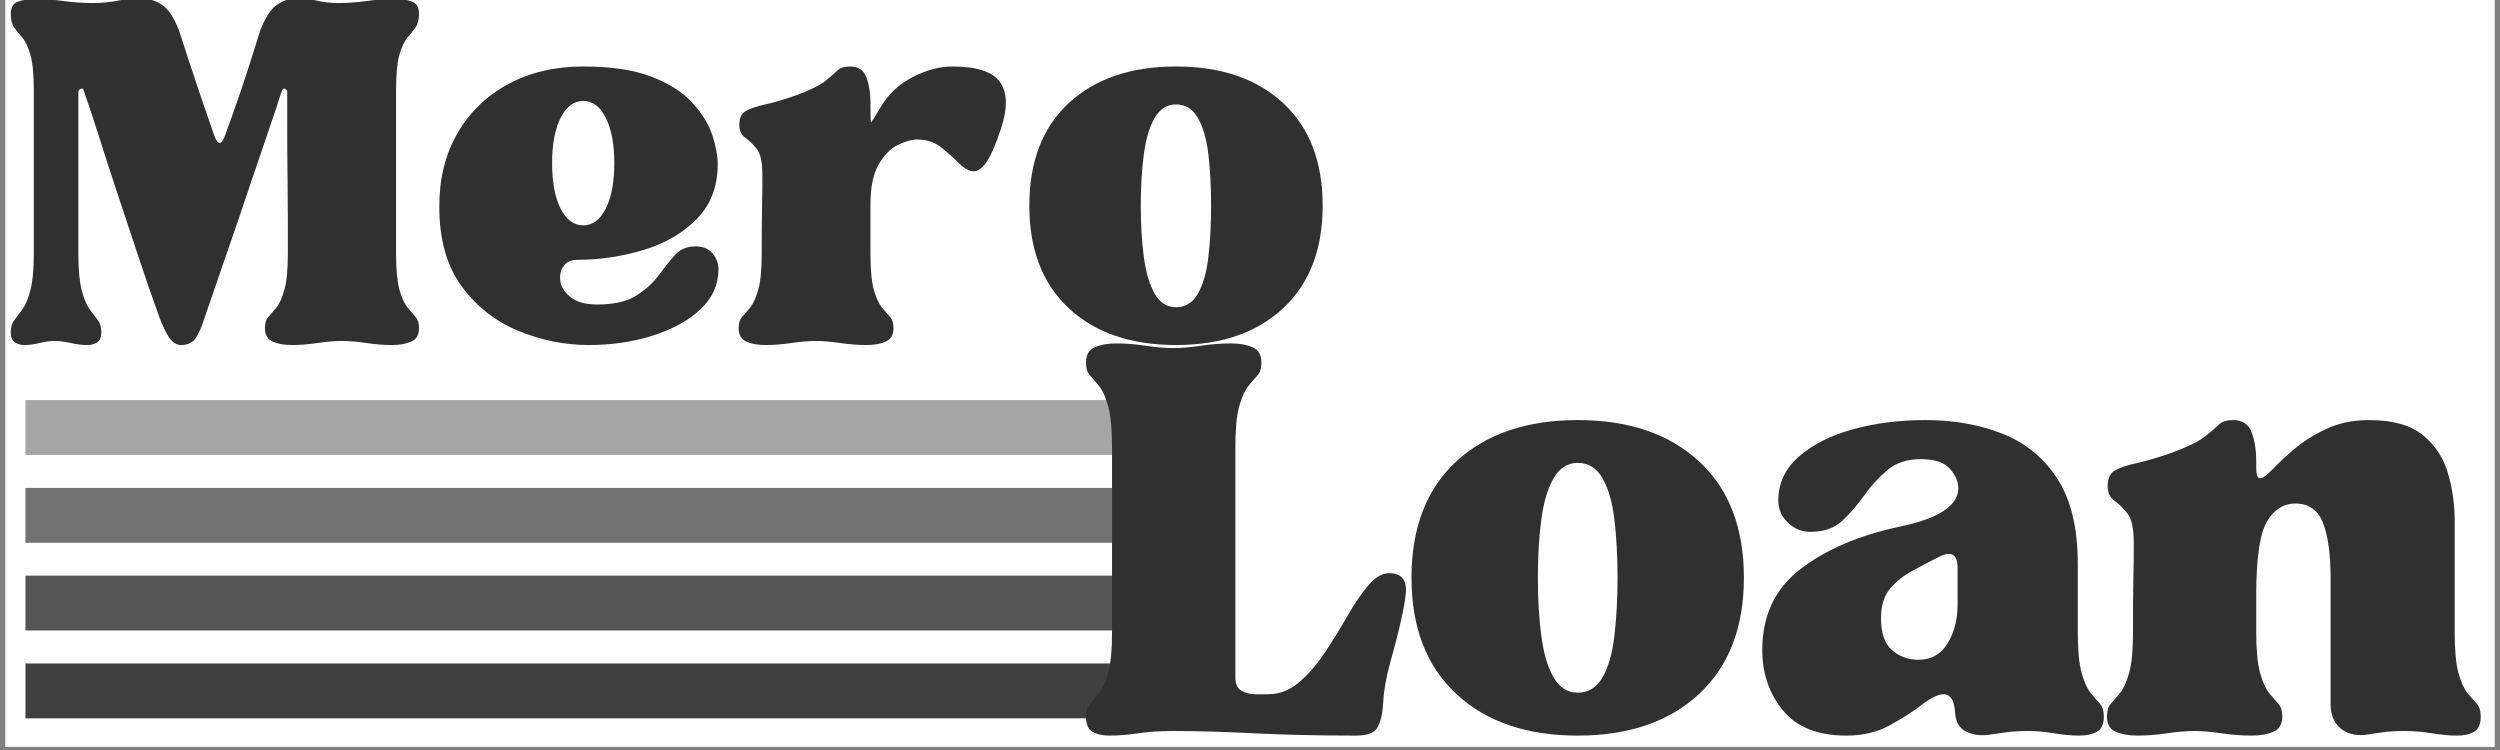 <svg xmlns="http://www.w3.org/2000/svg" xmlns:xlink="http://www.w3.org/1999/xlink" width="500" zoomAndPan="magnify" viewBox="0 0 375 112.5" height="150" preserveAspectRatio="xMidYMid meet" version="1.0"><rect x="0" y="0" width="375" height="112.5" fill="#808080" stroke="none"/><defs><g/><clipPath id="c1a98089f8"><path d="M 0.828 0 L 374.168 0 L 374.168 112.004 L 0.828 112.004 Z M 0.828 0 " clip-rule="nonzero"/></clipPath><clipPath id="0851c6e544"><path d="M 3.648 60.012 L 168.664 60.012 L 168.664 69 L 3.648 69 Z M 3.648 60.012 " clip-rule="nonzero"/></clipPath><clipPath id="379d272ee5"><path d="M 3.648 73 L 168.664 73 L 168.664 82 L 3.648 82 Z M 3.648 73 " clip-rule="nonzero"/></clipPath><clipPath id="d59aff6eed"><path d="M 3.648 86 L 168.664 86 L 168.664 95 L 3.648 95 Z M 3.648 86 " clip-rule="nonzero"/></clipPath><clipPath id="2ed9eec8b6"><path d="M 3.648 99 L 168.664 99 L 168.664 107.801 L 3.648 107.801 Z M 3.648 99 " clip-rule="nonzero"/></clipPath></defs><g clip-path="url(#c1a98089f8)"><path fill="#ffffff" d="M 0.828 0 L 374.172 0 L 374.172 112.004 L 0.828 112.004 Z M 0.828 0 " fill-opacity="1" fill-rule="nonzero"/><path fill="#ffffff" d="M 0.828 0 L 374.172 0 L 374.172 112.004 L 0.828 112.004 Z M 0.828 0 " fill-opacity="1" fill-rule="nonzero"/></g><g clip-path="url(#0851c6e544)"><path fill="#a6a6a6" d="M 168.406 60.012 L 168.406 68.242 L 3.82 68.242 L 3.82 60.012 Z M 168.406 60.012 " fill-opacity="1" fill-rule="nonzero"/></g><g clip-path="url(#379d272ee5)"><path fill="#737373" d="M 168.406 73.188 L 168.406 81.418 L 3.82 81.418 L 3.82 73.188 Z M 168.406 73.188 " fill-opacity="1" fill-rule="nonzero"/></g><g clip-path="url(#d59aff6eed)"><path fill="#545454" d="M 168.406 86.344 L 168.406 94.574 L 3.82 94.574 L 3.82 86.344 Z M 168.406 86.344 " fill-opacity="1" fill-rule="nonzero"/></g><g clip-path="url(#2ed9eec8b6)"><path fill="#404040" d="M 168.406 99.52 L 168.406 107.746 L 3.82 107.746 L 3.82 99.52 Z M 168.406 99.52 " fill-opacity="1" fill-rule="nonzero"/></g><g fill="#303030" fill-opacity="1"><g transform="translate(0.601, 51.145)"><g><path d="M 1.016 -49.078 C 1.016 -50.023 1.367 -50.629 2.078 -50.891 C 2.785 -51.16 3.68 -51.297 4.766 -51.297 C 6.047 -51.297 7.445 -51.191 8.969 -50.984 C 10.488 -50.785 11.895 -50.688 13.188 -50.688 C 14.602 -50.688 15.898 -50.805 17.078 -51.047 C 18.266 -51.285 19.398 -51.406 20.484 -51.406 C 21.629 -51.406 22.691 -51.082 23.672 -50.438 C 24.648 -49.801 25.516 -48.5 26.266 -46.531 C 26.266 -46.531 26.754 -45.023 27.734 -42.016 C 28.711 -39.016 29.977 -35.285 31.531 -30.828 C 32.07 -29.336 32.613 -29.336 33.156 -30.828 C 34.781 -35.285 36.062 -39.016 37 -42.016 C 37.945 -45.023 38.422 -46.531 38.422 -46.531 C 39.172 -48.5 40.016 -49.801 40.953 -50.438 C 41.898 -51.082 42.914 -51.406 44 -51.406 C 44.945 -51.406 45.926 -51.285 46.938 -51.047 C 47.957 -50.805 49.008 -50.688 50.094 -50.688 C 51.438 -50.688 52.852 -50.785 54.344 -50.984 C 55.832 -51.191 57.219 -51.297 58.5 -51.297 C 59.645 -51.297 60.555 -51.16 61.234 -50.891 C 61.91 -50.629 62.25 -50.023 62.25 -49.078 C 62.25 -48.191 62.078 -47.508 61.734 -47.031 C 61.398 -46.562 61 -46.055 60.531 -45.516 C 60.062 -44.984 59.656 -44.125 59.312 -42.938 C 58.977 -41.758 58.812 -39.984 58.812 -37.609 L 58.812 -13.078 C 58.812 -10.711 58.977 -8.922 59.312 -7.703 C 59.656 -6.484 60.062 -5.586 60.531 -5.016 C 61 -4.441 61.398 -3.969 61.734 -3.594 C 62.078 -3.227 62.25 -2.672 62.25 -1.922 C 62.25 -0.91 61.859 -0.238 61.078 0.094 C 60.305 0.438 59.348 0.609 58.203 0.609 C 56.984 0.609 55.68 0.504 54.297 0.297 C 52.91 0.098 51.707 0 50.688 0 C 49.676 0 48.477 0.098 47.094 0.297 C 45.707 0.504 44.406 0.609 43.188 0.609 C 42.039 0.609 41.078 0.438 40.297 0.094 C 39.523 -0.238 39.141 -0.91 39.141 -1.922 C 39.141 -2.672 39.305 -3.227 39.641 -3.594 C 39.984 -3.969 40.391 -4.441 40.859 -5.016 C 41.328 -5.586 41.727 -6.484 42.062 -7.703 C 42.406 -8.922 42.578 -10.711 42.578 -13.078 C 42.578 -14.297 42.578 -15.914 42.578 -17.938 C 42.578 -19.969 42.562 -22.148 42.531 -24.484 C 42.5 -26.816 42.484 -29.129 42.484 -31.422 C 42.484 -33.723 42.484 -35.719 42.484 -37.406 C 42.484 -37.539 42.379 -37.676 42.172 -37.812 C 41.973 -37.945 41.805 -37.848 41.672 -37.516 C 41.203 -36.023 40.508 -33.945 39.594 -31.281 C 38.676 -28.613 37.676 -25.672 36.594 -22.453 C 35.52 -19.242 34.406 -15.984 33.25 -12.672 C 32.102 -9.359 31.055 -6.316 30.109 -3.547 C 29.641 -2.055 29.164 -0.988 28.688 -0.344 C 28.219 0.289 27.508 0.609 26.562 0.609 C 25.883 0.609 25.289 0.238 24.781 -0.5 C 24.281 -1.25 23.789 -2.266 23.312 -3.547 C 22.301 -6.316 21.254 -9.344 20.172 -12.625 C 19.086 -15.906 18.004 -19.164 16.922 -22.406 C 15.848 -25.656 14.891 -28.613 14.047 -31.281 C 13.203 -33.945 12.508 -36.023 11.969 -37.516 C 11.895 -37.848 11.738 -37.945 11.5 -37.812 C 11.27 -37.676 11.156 -37.539 11.156 -37.406 L 11.156 -13.078 C 11.156 -10.711 11.32 -8.883 11.656 -7.594 C 12 -6.312 12.406 -5.348 12.875 -4.703 C 13.352 -4.066 13.758 -3.531 14.094 -3.094 C 14.426 -2.656 14.594 -2.062 14.594 -1.312 C 14.594 -0.57 14.391 -0.066 13.984 0.203 C 13.586 0.473 13.082 0.609 12.469 0.609 C 11.727 0.609 10.898 0.504 9.984 0.297 C 9.078 0.098 8.285 0 7.609 0 C 6.93 0 6.188 0.098 5.375 0.297 C 4.562 0.504 3.785 0.609 3.047 0.609 C 2.504 0.609 2.031 0.473 1.625 0.203 C 1.219 -0.066 1.016 -0.57 1.016 -1.312 C 1.016 -2.062 1.18 -2.656 1.516 -3.094 C 1.859 -3.531 2.266 -4.066 2.734 -4.703 C 3.211 -5.348 3.617 -6.312 3.953 -7.594 C 4.297 -8.883 4.469 -10.711 4.469 -13.078 L 4.469 -37.609 C 4.469 -39.984 4.297 -41.758 3.953 -42.938 C 3.617 -44.125 3.211 -44.984 2.734 -45.516 C 2.266 -46.055 1.859 -46.562 1.516 -47.031 C 1.18 -47.508 1.016 -48.191 1.016 -49.078 Z M 1.016 -49.078 "/></g></g></g><g fill="#303030" fill-opacity="1"><g transform="translate(63.863, 51.145)"><g><path d="M 24.438 0.609 C 20.852 0.609 17.336 -0.098 13.891 -1.516 C 10.441 -2.941 7.602 -5.176 5.375 -8.219 C 3.145 -11.258 2.031 -15.242 2.031 -20.172 C 2.031 -24.367 2.941 -28.035 4.766 -31.172 C 6.586 -34.316 9.117 -36.77 12.359 -38.531 C 15.609 -40.289 19.363 -41.172 23.625 -41.172 C 27.812 -41.172 31.223 -40.66 33.859 -39.641 C 36.492 -38.629 38.535 -37.328 39.984 -35.734 C 41.441 -34.148 42.441 -32.531 42.984 -30.875 C 43.523 -29.219 43.797 -27.781 43.797 -26.562 C 43.797 -23.188 42.75 -20.43 40.656 -18.297 C 38.562 -16.172 35.891 -14.617 32.641 -13.641 C 29.398 -12.66 26.094 -12.172 22.719 -12.172 C 21.77 -12.172 21.07 -11.832 20.625 -11.156 C 20.188 -10.477 20.051 -9.695 20.219 -8.812 C 20.395 -7.938 20.938 -7.16 21.844 -6.484 C 22.758 -5.805 24.062 -5.469 25.75 -5.469 C 28.188 -5.469 30.113 -5.906 31.531 -6.781 C 32.945 -7.664 34.078 -8.68 34.922 -9.828 C 35.773 -10.984 36.586 -12 37.359 -12.875 C 38.141 -13.75 39.172 -14.188 40.453 -14.188 C 41.598 -14.188 42.457 -13.832 43.031 -13.125 C 43.613 -12.414 43.906 -11.625 43.906 -10.75 C 43.906 -8.445 43.008 -6.453 41.219 -4.766 C 39.426 -3.078 37.039 -1.758 34.062 -0.812 C 31.094 0.133 27.883 0.609 24.438 0.609 Z M 23.625 -36 C 22.207 -36 21.07 -35.148 20.219 -33.453 C 19.375 -31.766 18.953 -29.504 18.953 -26.672 C 18.953 -23.828 19.375 -21.562 20.219 -19.875 C 21.07 -18.188 22.207 -17.344 23.625 -17.344 C 25.039 -17.344 26.172 -18.188 27.016 -19.875 C 27.859 -21.562 28.281 -23.828 28.281 -26.672 C 28.281 -29.504 27.859 -31.766 27.016 -33.453 C 26.172 -35.148 25.039 -36 23.625 -36 Z M 23.625 -36 "/></g></g></g><g fill="#303030" fill-opacity="1"><g transform="translate(109.788, 51.145)"><g><path d="M 1.016 -1.922 C 1.016 -2.672 1.18 -3.227 1.516 -3.594 C 1.859 -3.969 2.266 -4.441 2.734 -5.016 C 3.211 -5.586 3.617 -6.484 3.953 -7.703 C 4.297 -8.922 4.469 -10.711 4.469 -13.078 C 4.469 -16.191 4.484 -18.441 4.516 -19.828 C 4.547 -21.211 4.562 -22.223 4.562 -22.859 C 4.562 -23.504 4.562 -24.234 4.562 -25.047 C 4.562 -26.867 4.273 -28.133 3.703 -28.844 C 3.129 -29.551 2.551 -30.109 1.969 -30.516 C 1.395 -30.922 1.109 -31.562 1.109 -32.438 C 1.109 -33.457 1.445 -34.148 2.125 -34.516 C 2.801 -34.891 3.766 -35.211 5.016 -35.484 C 6.266 -35.754 7.77 -36.195 9.531 -36.812 C 11.695 -37.613 13.18 -38.336 13.984 -38.984 C 14.797 -39.629 15.406 -40.156 15.812 -40.562 C 16.219 -40.969 16.863 -41.172 17.75 -41.172 C 18.957 -41.172 19.766 -40.629 20.172 -39.547 C 20.578 -38.461 20.781 -37.176 20.781 -35.688 L 20.781 -35.281 C 20.781 -33.594 20.812 -32.766 20.875 -32.797 C 20.945 -32.828 21.426 -33.586 22.312 -35.078 C 23.457 -37.035 25.062 -38.539 27.125 -39.594 C 29.188 -40.645 31.16 -41.172 33.047 -41.172 C 36.766 -41.172 39.164 -40.375 40.25 -38.781 C 41.332 -37.195 41.367 -34.883 40.359 -31.844 C 39.547 -29.406 38.816 -27.727 38.172 -26.812 C 37.523 -25.906 36.898 -25.453 36.297 -25.453 C 35.617 -25.453 34.875 -25.852 34.062 -26.656 C 33.25 -27.469 32.352 -28.266 31.375 -29.047 C 30.395 -29.828 29.195 -30.219 27.781 -30.219 C 26.969 -30.219 26.004 -29.945 24.891 -29.406 C 23.773 -28.863 22.812 -27.879 22 -26.453 C 21.188 -25.035 20.781 -23.047 20.781 -20.484 L 20.781 -13.078 C 20.781 -10.711 20.945 -8.922 21.281 -7.703 C 21.625 -6.484 22.031 -5.586 22.5 -5.016 C 22.977 -4.441 23.383 -3.969 23.719 -3.594 C 24.062 -3.227 24.234 -2.672 24.234 -1.922 C 24.234 -0.91 23.844 -0.238 23.062 0.094 C 22.289 0.438 21.328 0.609 20.172 0.609 C 18.891 0.609 17.555 0.504 16.172 0.297 C 14.785 0.098 13.586 0 12.578 0 C 11.555 0 10.352 0.098 8.969 0.297 C 7.582 0.504 6.281 0.609 5.062 0.609 C 3.914 0.609 2.953 0.438 2.172 0.094 C 1.398 -0.238 1.016 -0.91 1.016 -1.922 Z M 1.016 -1.922 "/></g></g></g><g fill="#303030" fill-opacity="1"><g transform="translate(152.368, 51.145)"><g><path d="M 24.031 0.609 C 17.27 0.609 11.91 -1.227 7.953 -4.906 C 4.004 -8.594 2.031 -13.719 2.031 -20.281 C 2.031 -26.906 4.004 -32.039 7.953 -35.688 C 11.91 -39.344 17.27 -41.172 24.031 -41.172 C 30.789 -41.172 36.145 -39.344 40.094 -35.688 C 44.051 -32.039 46.031 -26.906 46.031 -20.281 C 46.031 -13.719 44.051 -8.594 40.094 -4.906 C 36.145 -1.227 30.789 0.609 24.031 0.609 Z M 18.75 -20.281 C 18.75 -17.508 18.898 -14.957 19.203 -12.625 C 19.516 -10.289 20.055 -8.445 20.828 -7.094 C 21.609 -5.738 22.676 -5.062 24.031 -5.062 C 25.445 -5.062 26.539 -5.738 27.312 -7.094 C 28.094 -8.445 28.617 -10.289 28.891 -12.625 C 29.16 -14.957 29.297 -17.508 29.297 -20.281 C 29.297 -23.113 29.16 -25.68 28.891 -27.984 C 28.617 -30.285 28.094 -32.109 27.312 -33.453 C 26.539 -34.805 25.445 -35.484 24.031 -35.484 C 22.676 -35.484 21.609 -34.805 20.828 -33.453 C 20.055 -32.109 19.516 -30.285 19.203 -27.984 C 18.898 -25.68 18.75 -23.113 18.75 -20.281 Z M 18.75 -20.281 "/></g></g></g><g fill="#303030" fill-opacity="1"><g transform="translate(161.868, 109.652)"><g><path d="M 1.031 -55.266 C 1.031 -56.41 1.469 -57.176 2.344 -57.562 C 3.227 -57.945 4.32 -58.141 5.625 -58.141 C 7.008 -58.141 8.484 -58.02 10.047 -57.781 C 11.617 -57.551 12.977 -57.438 14.125 -57.438 C 15.281 -57.438 16.641 -57.551 18.203 -57.781 C 19.773 -58.02 21.289 -58.141 22.75 -58.141 C 24.051 -58.141 25.141 -57.945 26.016 -57.562 C 26.898 -57.176 27.344 -56.41 27.344 -55.266 C 27.344 -54.422 27.148 -53.785 26.766 -53.359 C 26.379 -52.941 25.922 -52.406 25.391 -51.75 C 24.859 -51.102 24.398 -50.086 24.016 -48.703 C 23.629 -47.328 23.438 -45.301 23.438 -42.625 L 23.438 -8.047 C 23.438 -7.047 23.742 -6.375 24.359 -6.031 C 24.973 -5.688 25.66 -5.516 26.422 -5.516 C 27.191 -5.516 27.844 -5.516 28.375 -5.516 C 30.062 -5.516 31.613 -6.125 33.031 -7.344 C 34.445 -8.57 35.75 -10.086 36.938 -11.891 C 38.125 -13.691 39.234 -15.488 40.266 -17.281 C 41.297 -19.082 42.328 -20.598 43.359 -21.828 C 44.398 -23.055 45.457 -23.672 46.531 -23.672 C 48.363 -23.672 49.188 -22.656 49 -20.625 C 48.812 -18.594 47.988 -14.973 46.531 -9.766 C 45.988 -7.691 45.68 -5.867 45.609 -4.297 C 45.535 -2.734 45.27 -1.508 44.812 -0.625 C 44.352 0.25 43.281 0.688 41.594 0.688 C 35.844 0.688 30.727 0.57 26.25 0.344 C 21.77 0.113 17.691 0 14.016 0 C 12.18 0 10.457 0.113 8.844 0.344 C 7.238 0.57 5.82 0.688 4.594 0.688 C 3.52 0.688 2.656 0.492 2 0.109 C 1.352 -0.266 1.031 -1.031 1.031 -2.188 C 1.031 -3.031 1.223 -3.66 1.609 -4.078 C 1.992 -4.492 2.453 -5.023 2.984 -5.672 C 3.523 -6.328 3.984 -7.344 4.359 -8.719 C 4.742 -10.102 4.938 -12.141 4.938 -14.828 L 4.938 -42.625 C 4.938 -45.301 4.742 -47.328 4.359 -48.703 C 3.984 -50.086 3.523 -51.102 2.984 -51.75 C 2.453 -52.406 1.992 -52.941 1.609 -53.359 C 1.223 -53.785 1.031 -54.422 1.031 -55.266 Z M 1.031 -55.266 "/></g></g></g><g fill="#303030" fill-opacity="1"><g transform="translate(209.428, 109.652)"><g><path d="M 27.234 0.688 C 19.566 0.688 13.492 -1.395 9.016 -5.562 C 4.535 -9.738 2.297 -15.547 2.297 -22.984 C 2.297 -30.484 4.535 -36.301 9.016 -40.438 C 13.492 -44.57 19.566 -46.641 27.234 -46.641 C 34.891 -46.641 40.957 -44.57 45.438 -40.438 C 49.914 -36.301 52.156 -30.484 52.156 -22.984 C 52.156 -15.547 49.914 -9.738 45.438 -5.562 C 40.957 -1.395 34.891 0.688 27.234 0.688 Z M 21.25 -22.984 C 21.25 -19.836 21.422 -16.941 21.766 -14.297 C 22.109 -11.66 22.723 -9.578 23.609 -8.047 C 24.492 -6.516 25.703 -5.75 27.234 -5.75 C 28.836 -5.75 30.078 -6.516 30.953 -8.047 C 31.836 -9.578 32.43 -11.66 32.734 -14.297 C 33.047 -16.941 33.203 -19.836 33.203 -22.984 C 33.203 -26.191 33.047 -29.098 32.734 -31.703 C 32.43 -34.305 31.836 -36.375 30.953 -37.906 C 30.078 -39.445 28.836 -40.219 27.234 -40.219 C 25.703 -40.219 24.492 -39.445 23.609 -37.906 C 22.723 -36.375 22.109 -34.305 21.766 -31.703 C 21.422 -29.098 21.25 -26.191 21.25 -22.984 Z M 21.25 -22.984 "/></g></g></g><g fill="#303030" fill-opacity="1"><g transform="translate(262.043, 109.652)"><g><path d="M 14.938 0.688 C 10.645 0.688 7.461 -0.57 5.391 -3.094 C 3.328 -5.625 2.297 -8.648 2.297 -12.172 C 2.297 -17.305 4.207 -21.348 8.031 -24.297 C 11.863 -27.242 16.848 -29.367 22.984 -30.672 C 28.797 -31.898 31.703 -33.816 31.703 -36.422 C 31.703 -37.41 31.281 -38.383 30.438 -39.344 C 29.602 -40.301 28.148 -40.781 26.078 -40.781 C 24.016 -40.781 22.332 -40.223 21.031 -39.109 C 19.727 -38.004 18.578 -36.742 17.578 -35.328 C 16.578 -33.91 15.484 -32.645 14.297 -31.531 C 13.109 -30.426 11.52 -29.875 9.531 -29.875 C 8.227 -29.875 7.098 -30.332 6.141 -31.25 C 5.18 -32.164 4.703 -33.273 4.703 -34.578 C 4.703 -37.18 5.738 -39.383 7.812 -41.188 C 9.883 -42.988 12.582 -44.348 15.906 -45.266 C 19.238 -46.18 22.859 -46.641 26.766 -46.641 C 30.984 -46.641 34.812 -45.969 38.25 -44.625 C 41.695 -43.289 44.453 -41.051 46.516 -37.906 C 48.586 -34.77 49.625 -30.484 49.625 -25.047 L 49.625 -14.828 C 49.625 -12.141 49.816 -10.102 50.203 -8.719 C 50.586 -7.344 51.047 -6.328 51.578 -5.672 C 52.117 -5.023 52.578 -4.492 52.953 -4.078 C 53.336 -3.66 53.531 -3.031 53.531 -2.188 C 53.531 -1.031 53.188 -0.266 52.5 0.109 C 51.812 0.492 50.93 0.688 49.859 0.688 C 48.711 0.688 47.445 0.57 46.062 0.344 C 44.688 0.113 43.426 0 42.281 0 C 41.051 0 39.977 0.055 39.062 0.172 C 38.145 0.285 37.188 0.422 36.188 0.578 C 34.969 0.723 33.879 0.566 32.922 0.109 C 31.961 -0.348 31.406 -1.188 31.25 -2.406 C 31.176 -3.633 30.984 -4.457 30.672 -4.875 C 30.367 -5.301 29.988 -5.516 29.531 -5.516 C 28.688 -5.516 27.594 -4.992 26.25 -3.953 C 24.906 -2.922 23.297 -1.891 21.422 -0.859 C 19.547 0.172 17.383 0.688 14.938 0.688 Z M 20.109 -16.891 C 20.109 -14.672 20.66 -13.082 21.766 -12.125 C 22.879 -11.164 24.203 -10.688 25.734 -10.688 C 27.648 -10.688 29.102 -11.508 30.094 -13.156 C 31.094 -14.801 31.594 -16.734 31.594 -18.953 L 31.594 -24.469 C 31.594 -26.539 30.633 -27.078 28.719 -26.078 C 27.5 -25.461 26.219 -24.789 24.875 -24.062 C 23.531 -23.344 22.398 -22.445 21.484 -21.375 C 20.566 -20.301 20.109 -18.805 20.109 -16.891 Z M 20.109 -16.891 "/></g></g></g><g fill="#303030" fill-opacity="1"><g transform="translate(314.888, 109.652)"><g><path d="M 1.156 -2.188 C 1.156 -3.031 1.344 -3.66 1.719 -4.078 C 2.102 -4.492 2.562 -5.023 3.094 -5.672 C 3.633 -6.328 4.098 -7.344 4.484 -8.719 C 4.867 -10.102 5.062 -12.141 5.062 -14.828 C 5.062 -18.348 5.078 -20.891 5.109 -22.453 C 5.148 -24.023 5.172 -25.176 5.172 -25.906 C 5.172 -26.633 5.172 -27.457 5.172 -28.375 C 5.172 -30.445 4.844 -31.883 4.188 -32.688 C 3.539 -33.488 2.891 -34.117 2.234 -34.578 C 1.586 -35.035 1.266 -35.766 1.266 -36.766 C 1.266 -37.91 1.645 -38.691 2.406 -39.109 C 3.176 -39.535 4.27 -39.898 5.688 -40.203 C 7.102 -40.516 8.805 -41.016 10.797 -41.703 C 13.242 -42.617 14.926 -43.441 15.844 -44.172 C 16.77 -44.898 17.461 -45.492 17.922 -45.953 C 18.379 -46.41 19.109 -46.641 20.109 -46.641 C 21.484 -46.641 22.398 -46.023 22.859 -44.797 C 23.316 -43.578 23.547 -42.125 23.547 -40.438 L 23.547 -39.516 C 23.547 -38.441 23.738 -37.906 24.125 -37.906 C 24.508 -37.906 25.125 -38.348 25.969 -39.234 C 26.812 -40.117 27.898 -41.133 29.234 -42.281 C 30.578 -43.426 32.188 -44.438 34.062 -45.312 C 35.938 -46.195 38.062 -46.641 40.438 -46.641 C 44.039 -46.641 46.758 -45.875 48.594 -44.344 C 50.438 -42.812 51.68 -40.895 52.328 -38.594 C 52.984 -36.301 53.312 -33.969 53.312 -31.594 L 53.312 -14.828 C 53.312 -12.141 53.5 -10.102 53.875 -8.719 C 54.258 -7.344 54.719 -6.328 55.25 -5.672 C 55.789 -5.023 56.254 -4.492 56.641 -4.078 C 57.023 -3.66 57.219 -3.031 57.219 -2.188 C 57.219 -1.031 56.891 -0.266 56.234 0.109 C 55.586 0.492 54.727 0.688 53.656 0.688 C 52.582 0.688 51.336 0.57 49.922 0.344 C 48.504 0.113 47.145 0 45.844 0 C 44.613 0 43.555 0.055 42.672 0.172 C 41.797 0.285 40.859 0.422 39.859 0.578 C 38.328 0.723 37.082 0.379 36.125 -0.453 C 35.176 -1.297 34.703 -2.484 34.703 -4.016 L 34.703 -22.859 C 34.703 -26.535 34.316 -29.332 33.547 -31.25 C 32.785 -33.164 31.406 -34.125 29.406 -34.125 C 27.645 -34.125 26.227 -33.223 25.156 -31.422 C 24.082 -29.617 23.547 -25.922 23.547 -20.328 L 23.547 -14.828 C 23.547 -12.141 23.738 -10.102 24.125 -8.719 C 24.508 -7.344 24.969 -6.328 25.5 -5.672 C 26.039 -5.023 26.5 -4.492 26.875 -4.078 C 27.258 -3.66 27.453 -3.031 27.453 -2.188 C 27.453 -1.031 27.008 -0.266 26.125 0.109 C 25.25 0.492 24.16 0.688 22.859 0.688 C 21.41 0.688 19.898 0.57 18.328 0.344 C 16.754 0.113 15.395 0 14.25 0 C 13.094 0 11.727 0.113 10.156 0.344 C 8.594 0.57 7.125 0.688 5.75 0.688 C 4.445 0.688 3.352 0.492 2.469 0.109 C 1.594 -0.266 1.156 -1.031 1.156 -2.188 Z M 1.156 -2.188 "/></g></g></g></svg>